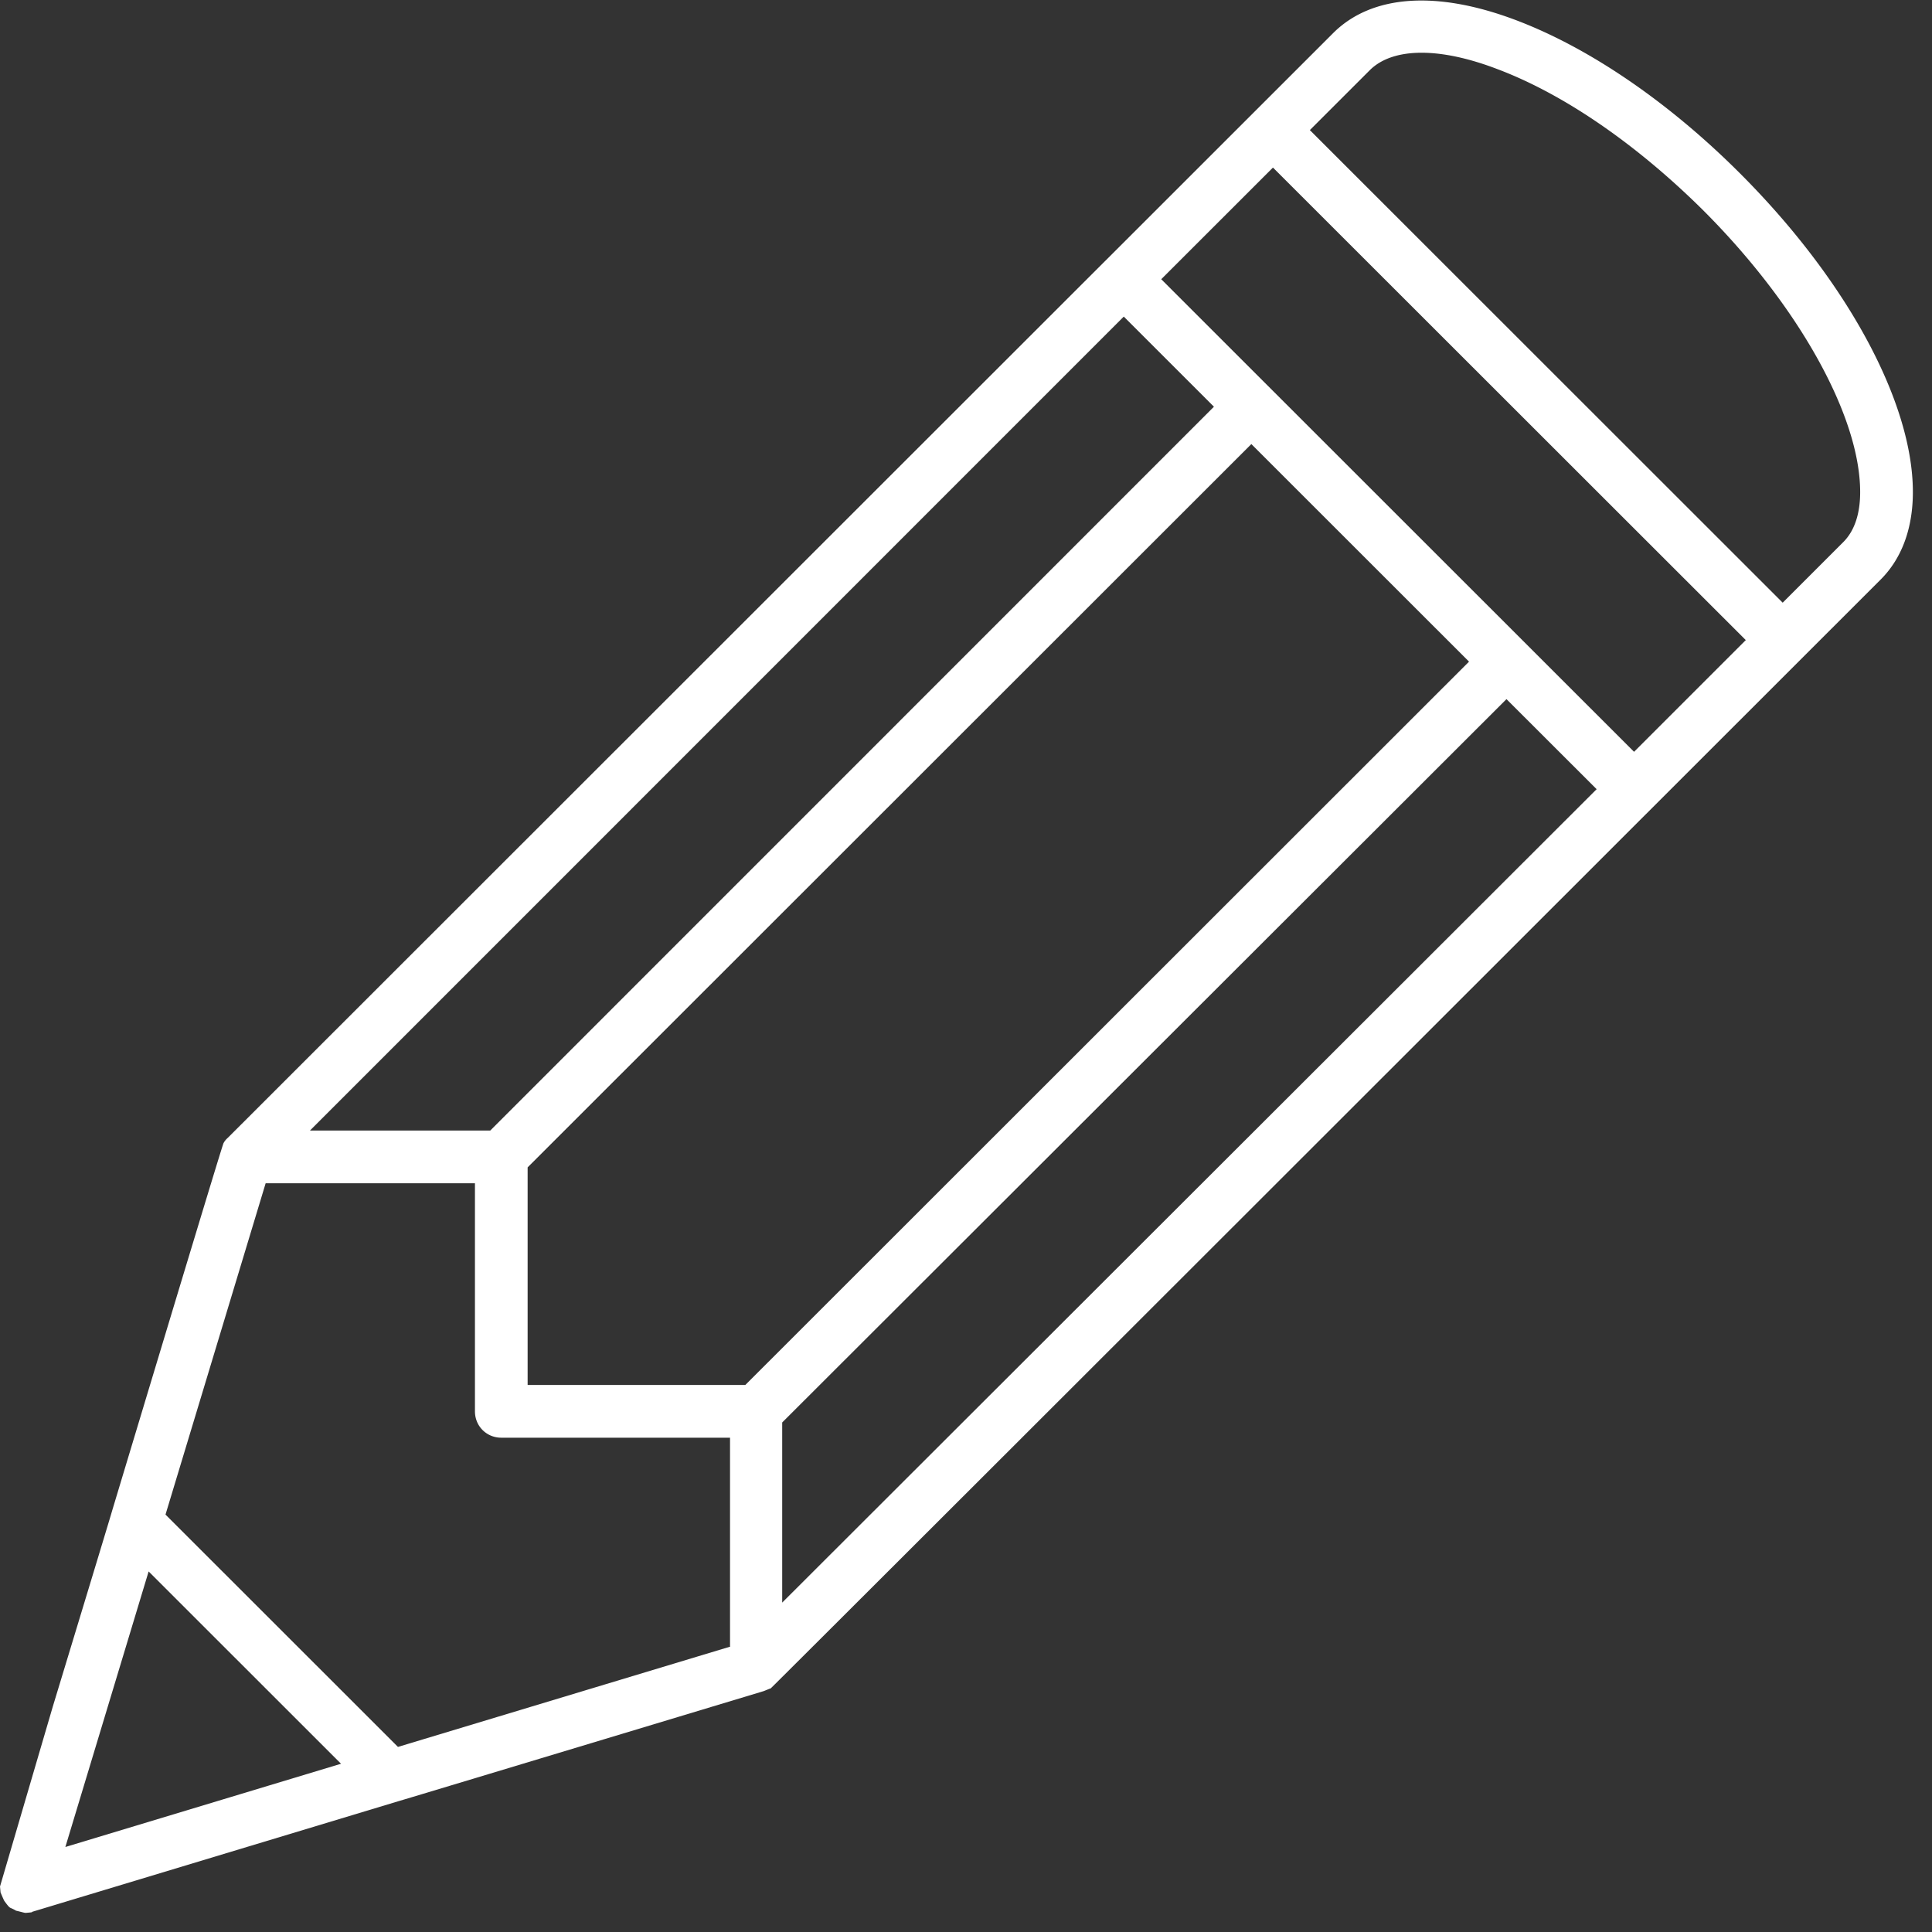 <svg xmlns="http://www.w3.org/2000/svg" width="60" height="60" viewBox="0 0 60 60">
    <rect x="0" y="0" width="60" height="60" fill="#333333" stroke="none"/>
    <path fill="#FFF" fill-rule="nonzero" d="M34.327 8.099L7.072 35.339a.557.557 0 0 0-.131.164c-.044.098-1.2 3.916-3.47 11.452 0 .011-.612 2.03-1.834 6.054L0 58.588c.016.164.016.164.016.18.082.196.099.229.115.262.13.18.164.212.213.229.147.065.147.081.163.081.213.05.246.066.295.066.18-.016.197-.016.197-.033l11.377-3.436c.01 0 3.792-1.14 11.344-3.419.164-.065.196-.082.213-.082.087-.076 9.216-9.194 27.386-27.355l7.088-7.084c.655-.655.999-1.587.999-2.716 0-2.798-2.063-6.593-5.37-9.898-2.193-2.193-4.648-3.878-6.924-4.745-2.488-.949-4.501-.802-5.696.376L34.327 8.1zM22.656 51.144l-10.297 3.108-7.219-7.215 3.11-10.29h6.5v7.083c0 .459.36.819.818.819h7.104v6.495h-.016zM2.03 57.36l2.586-8.557 5.975 5.972L2.03 57.36zm14.356-14.349v-6.757l22.476-22.463 6.76 6.757-22.475 22.463h-6.76zM34.9 9.832l2.8 2.799-22.476 22.48H9.625L34.9 9.832zM24.293 44.175l22.492-22.463 2.8 2.797L24.292 49.77v-5.595zm11.77-35.503l3.47-3.468 14.684 14.675-3.47 3.469L36.062 8.67zM46.539 2.16c2.063.785 4.306 2.34 6.352 4.368 2.963 2.961 4.878 6.397 4.878 8.753 0 .687-.18 1.21-.524 1.554l-1.882 1.882L40.679 4.04 42.56 2.16c.72-.688 2.161-.704 3.978 0z"/>
</svg>
